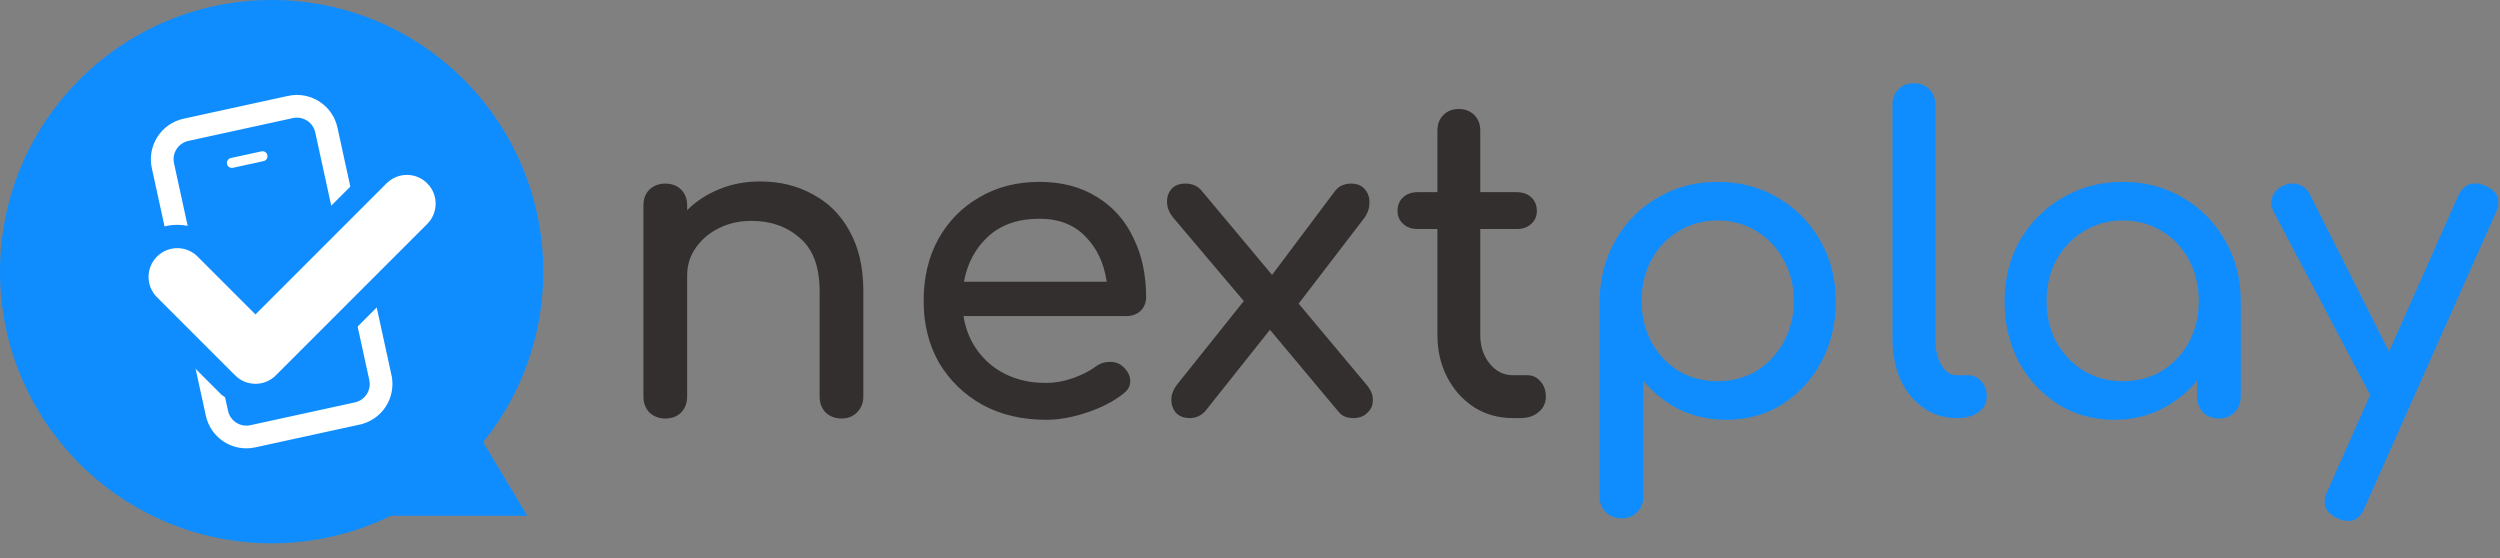 <svg width="1178" height="263" viewBox="0 0 1178 263" fill="none" xmlns="http://www.w3.org/2000/svg">
<rect x="0" y="0" width="1178" height="263" fill="#808080" stroke="none"/>
<path d="M313.482 197.202C310.519 197.202 308.028 196.259 306.008 194.374C304.123 192.354 303.18 189.863 303.18 186.9V96.808C303.18 93.711 304.123 91.219 306.008 89.334C308.028 87.449 310.519 86.506 313.482 86.506C316.579 86.506 319.071 87.449 320.956 89.334C322.841 91.219 323.784 93.711 323.784 96.808V99.03C327.959 94.855 333.009 91.556 338.934 89.132C344.859 86.708 351.256 85.496 358.124 85.496C367.416 85.496 375.698 87.516 382.97 91.556C390.377 95.461 396.167 101.252 400.342 108.928C404.651 116.604 406.806 126.031 406.806 137.208V186.9C406.806 189.863 405.796 192.354 403.776 194.374C401.891 196.259 399.467 197.202 396.504 197.202C393.541 197.202 391.05 196.259 389.03 194.374C387.145 192.354 386.202 189.863 386.202 186.9V137.208C386.202 125.761 383.105 117.412 376.91 112.16C370.85 106.773 363.241 104.08 354.084 104.08C348.428 104.08 343.311 105.225 338.732 107.514C334.153 109.803 330.517 112.901 327.824 116.806C325.131 120.577 323.784 124.953 323.784 129.936V186.9C323.784 189.863 322.841 192.354 320.956 194.374C319.071 196.259 316.579 197.202 313.482 197.202ZM492.785 197.808C481.608 197.808 471.643 195.451 462.889 190.738C454.271 185.89 447.47 179.291 442.487 170.942C437.639 162.458 435.215 152.762 435.215 141.854C435.215 130.811 437.505 121.115 442.083 112.766C446.797 104.282 453.261 97.683 461.475 92.97C469.69 88.122 479.117 85.698 489.755 85.698C500.259 85.698 509.282 88.055 516.823 92.768C524.365 97.347 530.088 103.743 533.993 111.958C538.033 120.038 540.053 129.397 540.053 140.036C540.053 142.595 539.178 144.749 537.427 146.5C535.677 148.116 533.455 148.924 530.761 148.924H454.001C455.483 158.216 459.725 165.825 466.727 171.75C473.865 177.541 482.551 180.436 492.785 180.436C496.96 180.436 501.202 179.695 505.511 178.214C509.955 176.598 513.524 174.78 516.217 172.76C518.237 171.279 520.392 170.538 522.681 170.538C525.105 170.403 527.193 171.077 528.943 172.558C531.233 174.578 532.445 176.8 532.579 179.224C532.714 181.648 531.637 183.735 529.347 185.486C524.769 189.122 519.045 192.085 512.177 194.374C505.444 196.663 498.98 197.808 492.785 197.808ZM489.755 103.07C479.79 103.07 471.777 105.831 465.717 111.352C459.657 116.873 455.819 124.011 454.203 132.764H521.469C520.257 124.145 516.958 117.075 511.571 111.554C506.185 105.898 498.913 103.07 489.755 103.07ZM560.621 197C557.928 197 555.773 196.192 554.157 194.576C552.676 192.825 551.935 190.738 551.935 188.314C551.935 185.89 552.878 183.466 554.763 181.042L586.073 141.854L552.743 102.464C550.992 100.309 550.05 98.02 549.915 95.596C549.78 93.037 550.454 90.883 551.935 89.132C553.416 87.381 555.638 86.506 558.601 86.506C561.833 86.506 564.392 87.651 566.277 89.94L599.405 129.532L629.099 89.94C630.176 88.593 631.321 87.718 632.533 87.314C633.745 86.775 635.092 86.506 636.573 86.506C639.536 86.506 641.758 87.449 643.239 89.334C644.72 91.085 645.394 93.239 645.259 95.798C645.259 98.357 644.316 100.848 642.431 103.272L611.929 143.066L644.047 181.446C646.067 183.87 647.01 186.294 646.875 188.718C646.875 191.007 646 192.96 644.249 194.576C642.633 196.192 640.478 197 637.785 197C636.438 197 635.159 196.798 633.947 196.394C632.735 195.99 631.59 195.115 630.513 193.768L598.395 155.388L567.893 193.768C565.873 195.923 563.449 197 560.621 197ZM712.857 197C706.123 197 700.063 195.317 694.677 191.95C689.29 188.449 685.048 183.735 681.951 177.81C678.853 171.885 677.305 165.219 677.305 157.812V107.918H668.013C665.185 107.918 662.895 107.11 661.145 105.494C659.394 103.878 658.519 101.858 658.519 99.434C658.519 96.741 659.394 94.586 661.145 92.97C662.895 91.354 665.185 90.546 668.013 90.546H677.305V61.458C677.305 58.495 678.247 56.071 680.133 54.186C682.018 52.301 684.442 51.358 687.405 51.358C690.367 51.358 692.791 52.301 694.677 54.186C696.562 56.071 697.505 58.495 697.505 61.458V90.546H714.675C717.503 90.546 719.792 91.354 721.543 92.97C723.293 94.586 724.169 96.741 724.169 99.434C724.169 101.858 723.293 103.878 721.543 105.494C719.792 107.11 717.503 107.918 714.675 107.918H697.505V157.812C697.505 163.199 698.986 167.71 701.949 171.346C704.911 174.982 708.547 176.8 712.857 176.8H719.725C722.149 176.8 724.169 177.743 725.785 179.628C727.535 181.513 728.411 183.937 728.411 186.9C728.411 189.863 727.266 192.287 724.977 194.172C722.822 196.057 719.994 197 716.493 197H712.857Z" fill="#342F2F"/>
<path d="M764.037 244.268C761.074 244.268 758.583 243.258 756.563 241.238C754.677 239.353 753.735 236.929 753.735 233.966V141.854C753.869 131.215 756.361 121.654 761.209 113.17C766.057 104.686 772.655 98.02 781.005 93.172C789.354 88.189 798.781 85.698 809.285 85.698C819.923 85.698 829.417 88.189 837.767 93.172C846.116 98.02 852.715 104.686 857.563 113.17C862.545 121.654 865.037 131.215 865.037 141.854C865.037 152.493 862.747 162.054 858.169 170.538C853.725 178.887 847.597 185.553 839.787 190.536C831.976 195.384 823.155 197.808 813.325 197.808C805.379 197.808 798.04 196.192 791.307 192.96C784.708 189.593 779.052 185.082 774.339 179.426V233.966C774.339 236.929 773.396 239.353 771.511 241.238C769.625 243.258 767.134 244.268 764.037 244.268ZM809.285 179.628C816.153 179.628 822.28 178.012 827.667 174.78C833.053 171.413 837.295 166.902 840.393 161.246C843.625 155.455 845.241 148.991 845.241 141.854C845.241 134.582 843.625 128.118 840.393 122.462C837.295 116.671 833.053 112.16 827.667 108.928C822.28 105.561 816.153 103.878 809.285 103.878C802.551 103.878 796.424 105.561 790.903 108.928C785.516 112.16 781.274 116.671 778.177 122.462C775.079 128.118 773.531 134.582 773.531 141.854C773.531 148.991 775.079 155.455 778.177 161.246C781.274 166.902 785.516 171.413 790.903 174.78C796.424 178.012 802.551 179.628 809.285 179.628ZM922.026 197C916.101 197 910.849 195.384 906.27 192.152C901.691 188.92 898.123 184.543 895.564 179.022C893.005 173.366 891.726 166.902 891.726 159.63V49.338C891.726 46.375 892.669 43.951 894.554 42.066C896.439 40.181 898.863 39.238 901.826 39.238C904.789 39.238 907.213 40.181 909.098 42.066C910.983 43.951 911.926 46.375 911.926 49.338V159.63C911.926 164.613 912.869 168.72 914.754 171.952C916.639 175.184 919.063 176.8 922.026 176.8H927.076C929.769 176.8 931.924 177.743 933.54 179.628C935.291 181.513 936.166 183.937 936.166 186.9C936.166 189.863 934.887 192.287 932.328 194.172C929.769 196.057 926.47 197 922.43 197H922.026ZM996.267 197.808C986.437 197.808 977.616 195.384 969.805 190.536C961.995 185.553 955.8 178.887 951.221 170.538C946.777 162.054 944.555 152.493 944.555 141.854C944.555 131.215 946.979 121.654 951.827 113.17C956.81 104.686 963.476 98.02 971.825 93.172C980.309 88.189 989.803 85.698 1000.31 85.698C1010.81 85.698 1020.24 88.189 1028.59 93.172C1036.94 98.02 1043.54 104.686 1048.38 113.17C1053.37 121.654 1055.86 131.215 1055.86 141.854V186.9C1055.86 189.863 1054.85 192.354 1052.83 194.374C1050.94 196.259 1048.52 197.202 1045.56 197.202C1042.59 197.202 1040.1 196.259 1038.08 194.374C1036.2 192.354 1035.25 189.863 1035.25 186.9V179.426C1030.54 185.082 1024.82 189.593 1018.08 192.96C1011.48 196.192 1004.21 197.808 996.267 197.808ZM1000.31 179.628C1007.18 179.628 1013.3 178.012 1018.69 174.78C1024.08 171.413 1028.32 166.902 1031.42 161.246C1034.51 155.455 1036.06 148.991 1036.06 141.854C1036.06 134.582 1034.51 128.118 1031.42 122.462C1028.32 116.671 1024.08 112.16 1018.69 108.928C1013.3 105.561 1007.18 103.878 1000.31 103.878C993.574 103.878 987.447 105.561 981.925 108.928C976.539 112.16 972.229 116.671 968.997 122.462C965.9 128.118 964.351 134.582 964.351 141.854C964.351 148.991 965.9 155.455 968.997 161.246C972.229 166.902 976.539 171.413 981.925 174.78C987.447 178.012 993.574 179.628 1000.31 179.628ZM1106.32 245.48C1104.97 245.48 1103.36 245.076 1101.47 244.268C1095.54 241.575 1093.93 237.333 1096.62 231.542L1116.82 186.092L1071.37 99.838C1070.03 97.279 1069.82 94.855 1070.77 92.566C1071.84 90.142 1073.66 88.391 1076.22 87.314C1078.78 86.237 1081.2 86.169 1083.49 87.112C1085.78 87.92 1087.53 89.603 1088.74 92.162L1125.71 165.69L1158.23 92.364C1160.93 86.708 1165.17 85.092 1170.96 87.516C1177.02 90.075 1178.7 94.317 1176.01 100.242L1114.2 239.218C1112.58 243.393 1109.95 245.48 1106.32 245.48Z" fill="#0F8DFF"/>
<circle cx="128" cy="128" r="128" fill="#0F8DFF"/>
<path d="M212.5 183L248.44 243H176.56L212.5 183Z" fill="#0F8DFF"/>
<g clip-path="url(#clip0)">
<path d="M157.54 60.417L157.539 60.415C156.514 55.747 153.68 51.676 149.658 49.095C145.636 46.514 140.755 45.633 136.085 46.646L136.083 46.647L86.766 57.407L86.764 57.408C82.097 58.433 78.026 61.267 75.445 65.289C72.864 69.311 71.983 74.192 72.996 78.862L72.996 78.864L98.463 195.578L98.464 195.58C99.488 200.247 102.323 204.318 106.345 206.899C110.366 209.48 115.248 210.361 119.918 209.348L119.92 209.348L169.234 198.588L169.235 198.587C173.904 197.563 177.976 194.729 180.557 190.707C183.139 186.685 184.02 181.803 183.007 177.132L181.541 177.45L183.007 177.13L157.54 60.417ZM167.808 191.014L167.594 191.061L118.28 201.821C115.604 202.402 112.808 201.897 110.504 200.419C108.2 198.94 106.576 196.608 105.989 193.935L80.522 77.223C79.942 74.548 80.447 71.752 81.925 69.448C83.404 67.144 85.736 65.52 88.41 64.933L137.721 54.173C140.396 53.593 143.193 54.098 145.497 55.576C147.801 57.055 149.424 59.387 150.011 62.061L175.478 178.771C176.059 181.447 175.555 184.244 174.076 186.549C172.638 188.791 170.391 190.389 167.808 191.014Z" fill="white" stroke="white" stroke-width="3"/>
<path d="M109.758 79.063L124.199 75.912C124.809 75.779 125.34 75.41 125.677 74.885C126.014 74.36 126.129 73.723 125.996 73.113C125.863 72.504 125.493 71.972 124.968 71.636C124.443 71.299 123.806 71.184 123.197 71.317L108.755 74.468C108.146 74.601 107.614 74.971 107.278 75.496C106.941 76.021 106.826 76.658 106.959 77.267C107.092 77.877 107.462 78.408 107.987 78.745C108.511 79.082 109.149 79.196 109.758 79.063Z" fill="white"/>
<path d="M205.197 109.419L205.199 109.417C212.627 101.981 212.628 89.93 205.195 82.496L205.194 82.495C197.762 75.066 185.709 75.059 178.272 82.495L120.377 140.39L96.997 117.011C96.997 117.011 96.997 117.01 96.997 117.01C89.564 109.577 77.51 109.578 70.075 117.012C62.642 124.446 62.641 136.502 70.075 143.935C70.076 143.935 70.076 143.936 70.076 143.936L106.912 180.775L106.914 180.776C114.349 188.206 126.403 188.209 133.836 180.775C133.836 180.775 133.836 180.775 133.837 180.774L205.197 109.419Z" fill="white" stroke="#0F8DFF" stroke-width="11"/>
</g>
<defs>
<clipPath id="clip0">
<rect width="172" height="172" fill="white" transform="translate(42 42)"/>
</clipPath>
</defs>
</svg>
